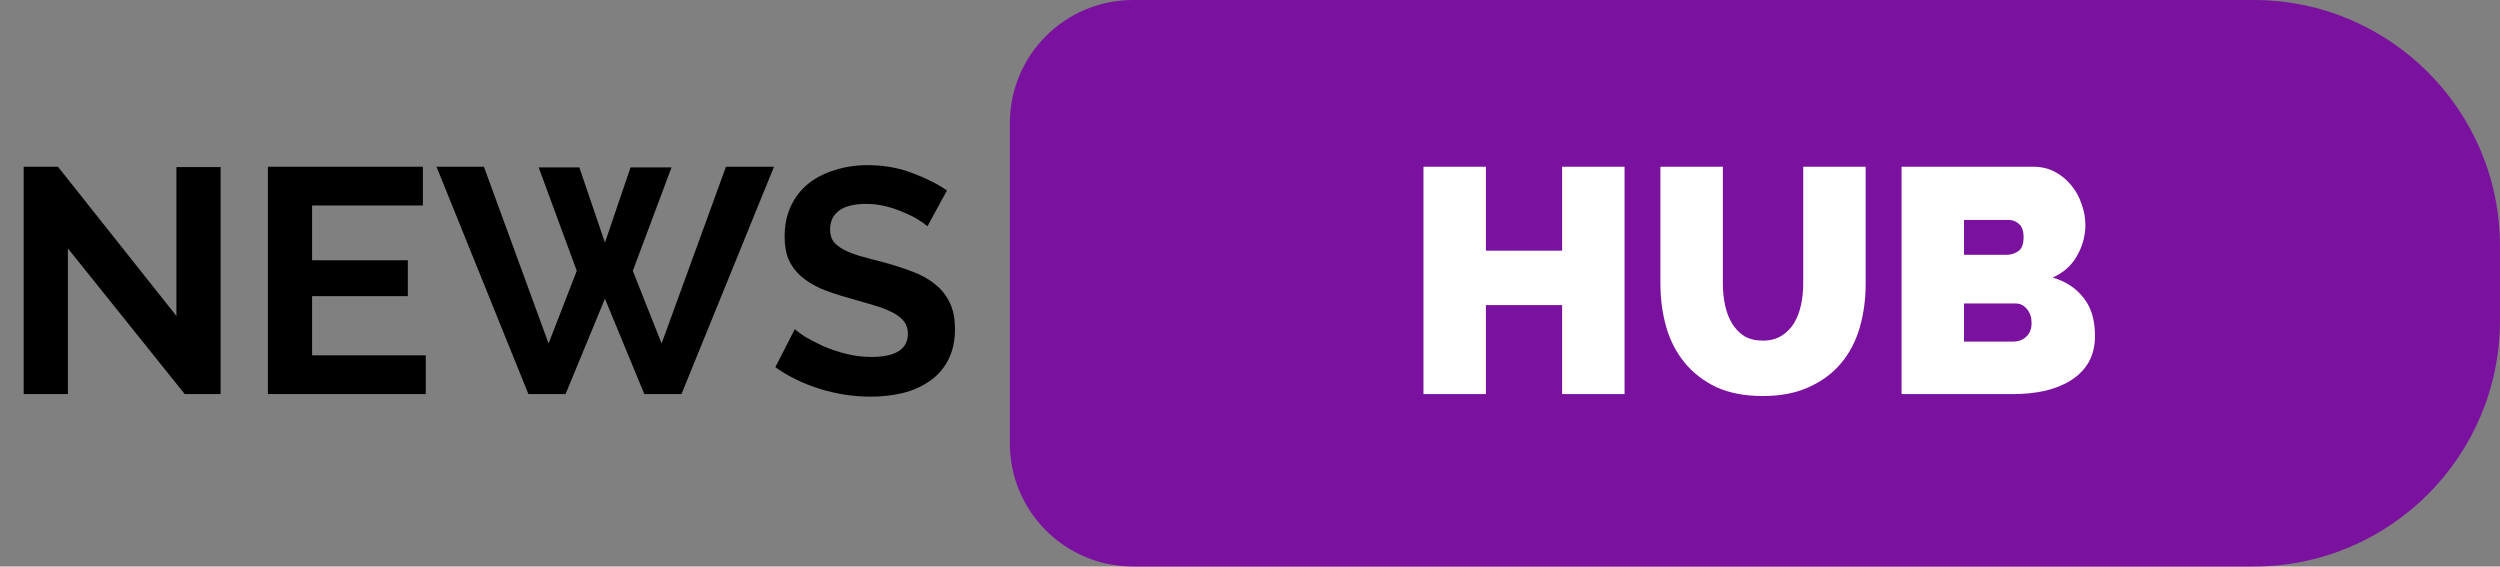 <svg width="203" height="46" viewBox="0 0 203 46" fill="none" xmlns="http://www.w3.org/2000/svg">
<rect x="0" y="0" width="203" height="46" fill="#808080" stroke="none"/>
<path d="M82 10C82 4.477 86.477 0 92 0H183C194.046 0 203 8.954 203 20V26C203 37.046 194.046 46 183 46H92C86.477 46 82 41.523 82 36V10Z" fill="#7A129F"/>
<path d="M5.512 20.17V32H1.924V13.54H4.706L14.326 25.656V13.566H17.914V32H15.002L5.512 20.17ZM34.572 28.854V32H21.754V13.54H34.338V16.686H25.342V21.132H33.116V24.044H25.342V28.854H34.572ZM43.739 13.592H47.041L49.121 19.702L51.201 13.592H54.529L51.383 21.99L53.723 27.892L58.949 13.54H62.849L55.335 32H52.319L49.121 24.252L45.923 32H42.907L35.445 13.54H39.293L44.545 27.892L46.833 21.99L43.739 13.592ZM75.307 18.376C75.185 18.255 74.96 18.09 74.631 17.882C74.319 17.674 73.929 17.475 73.461 17.284C73.01 17.076 72.516 16.903 71.979 16.764C71.441 16.625 70.895 16.556 70.341 16.556C69.353 16.556 68.616 16.738 68.131 17.102C67.645 17.466 67.403 17.977 67.403 18.636C67.403 19.017 67.489 19.338 67.663 19.598C67.853 19.841 68.122 20.057 68.469 20.248C68.815 20.439 69.249 20.612 69.769 20.768C70.306 20.924 70.921 21.089 71.615 21.262C72.516 21.505 73.331 21.765 74.059 22.042C74.804 22.319 75.428 22.666 75.931 23.082C76.451 23.498 76.849 24.001 77.127 24.59C77.404 25.162 77.543 25.873 77.543 26.722C77.543 27.71 77.352 28.559 76.971 29.27C76.607 29.963 76.104 30.527 75.463 30.96C74.839 31.393 74.111 31.714 73.279 31.922C72.464 32.113 71.606 32.208 70.705 32.208C69.318 32.208 67.949 32 66.597 31.584C65.245 31.168 64.031 30.579 62.957 29.816L64.543 26.722C64.699 26.878 64.976 27.086 65.375 27.346C65.791 27.589 66.276 27.84 66.831 28.1C67.385 28.343 68.001 28.551 68.677 28.724C69.353 28.897 70.046 28.984 70.757 28.984C72.733 28.984 73.721 28.351 73.721 27.086C73.721 26.687 73.608 26.349 73.383 26.072C73.157 25.795 72.837 25.552 72.421 25.344C72.005 25.136 71.502 24.945 70.913 24.772C70.323 24.599 69.665 24.408 68.937 24.2C68.053 23.957 67.281 23.697 66.623 23.42C65.981 23.125 65.444 22.787 65.011 22.406C64.577 22.007 64.248 21.557 64.023 21.054C63.815 20.534 63.711 19.919 63.711 19.208C63.711 18.272 63.884 17.44 64.231 16.712C64.577 15.984 65.054 15.377 65.661 14.892C66.285 14.407 67.004 14.043 67.819 13.8C68.633 13.54 69.509 13.41 70.445 13.41C71.745 13.41 72.941 13.618 74.033 14.034C75.125 14.433 76.078 14.909 76.893 15.464L75.307 18.376Z" fill="black"/>
<path d="M131.914 13.54V32H126.844V24.772H120.656V32H115.586V13.54H120.656V20.352H126.844V13.54H131.914ZM143.146 27.658C143.735 27.658 144.238 27.528 144.654 27.268C145.07 27.008 145.408 26.67 145.668 26.254C145.928 25.821 146.119 25.327 146.24 24.772C146.361 24.217 146.422 23.637 146.422 23.03V13.54H151.492V23.03C151.492 24.313 151.327 25.517 150.998 26.644C150.669 27.753 150.157 28.715 149.464 29.53C148.771 30.345 147.895 30.986 146.838 31.454C145.798 31.922 144.567 32.156 143.146 32.156C141.673 32.156 140.407 31.913 139.35 31.428C138.31 30.925 137.452 30.258 136.776 29.426C136.1 28.594 135.606 27.632 135.294 26.54C134.982 25.431 134.826 24.261 134.826 23.03V13.54H139.896V23.03C139.896 23.637 139.957 24.226 140.078 24.798C140.199 25.353 140.39 25.847 140.65 26.28C140.91 26.696 141.239 27.034 141.638 27.294C142.054 27.537 142.557 27.658 143.146 27.658ZM170.112 27.268C170.112 28.1 169.939 28.819 169.592 29.426C169.246 30.015 168.769 30.501 168.162 30.882C167.556 31.263 166.845 31.549 166.03 31.74C165.233 31.913 164.384 32 163.482 32H154.408V13.54H165.12C165.762 13.54 166.342 13.679 166.862 13.956C167.382 14.233 167.824 14.597 168.188 15.048C168.552 15.481 168.83 15.984 169.02 16.556C169.228 17.111 169.332 17.683 169.332 18.272C169.332 19.139 169.107 19.971 168.656 20.768C168.223 21.548 167.564 22.137 166.68 22.536C167.738 22.848 168.57 23.394 169.176 24.174C169.8 24.937 170.112 25.968 170.112 27.268ZM164.964 26.228C164.964 25.777 164.843 25.405 164.6 25.11C164.358 24.798 164.046 24.642 163.664 24.642H159.478V27.736H163.482C163.898 27.736 164.245 27.606 164.522 27.346C164.817 27.086 164.964 26.713 164.964 26.228ZM159.478 17.856V20.69H162.936C163.283 20.69 163.595 20.595 163.872 20.404C164.167 20.213 164.314 19.832 164.314 19.26C164.314 18.757 164.193 18.402 163.95 18.194C163.708 17.969 163.422 17.856 163.092 17.856H159.478Z" fill="white"/>
</svg>
